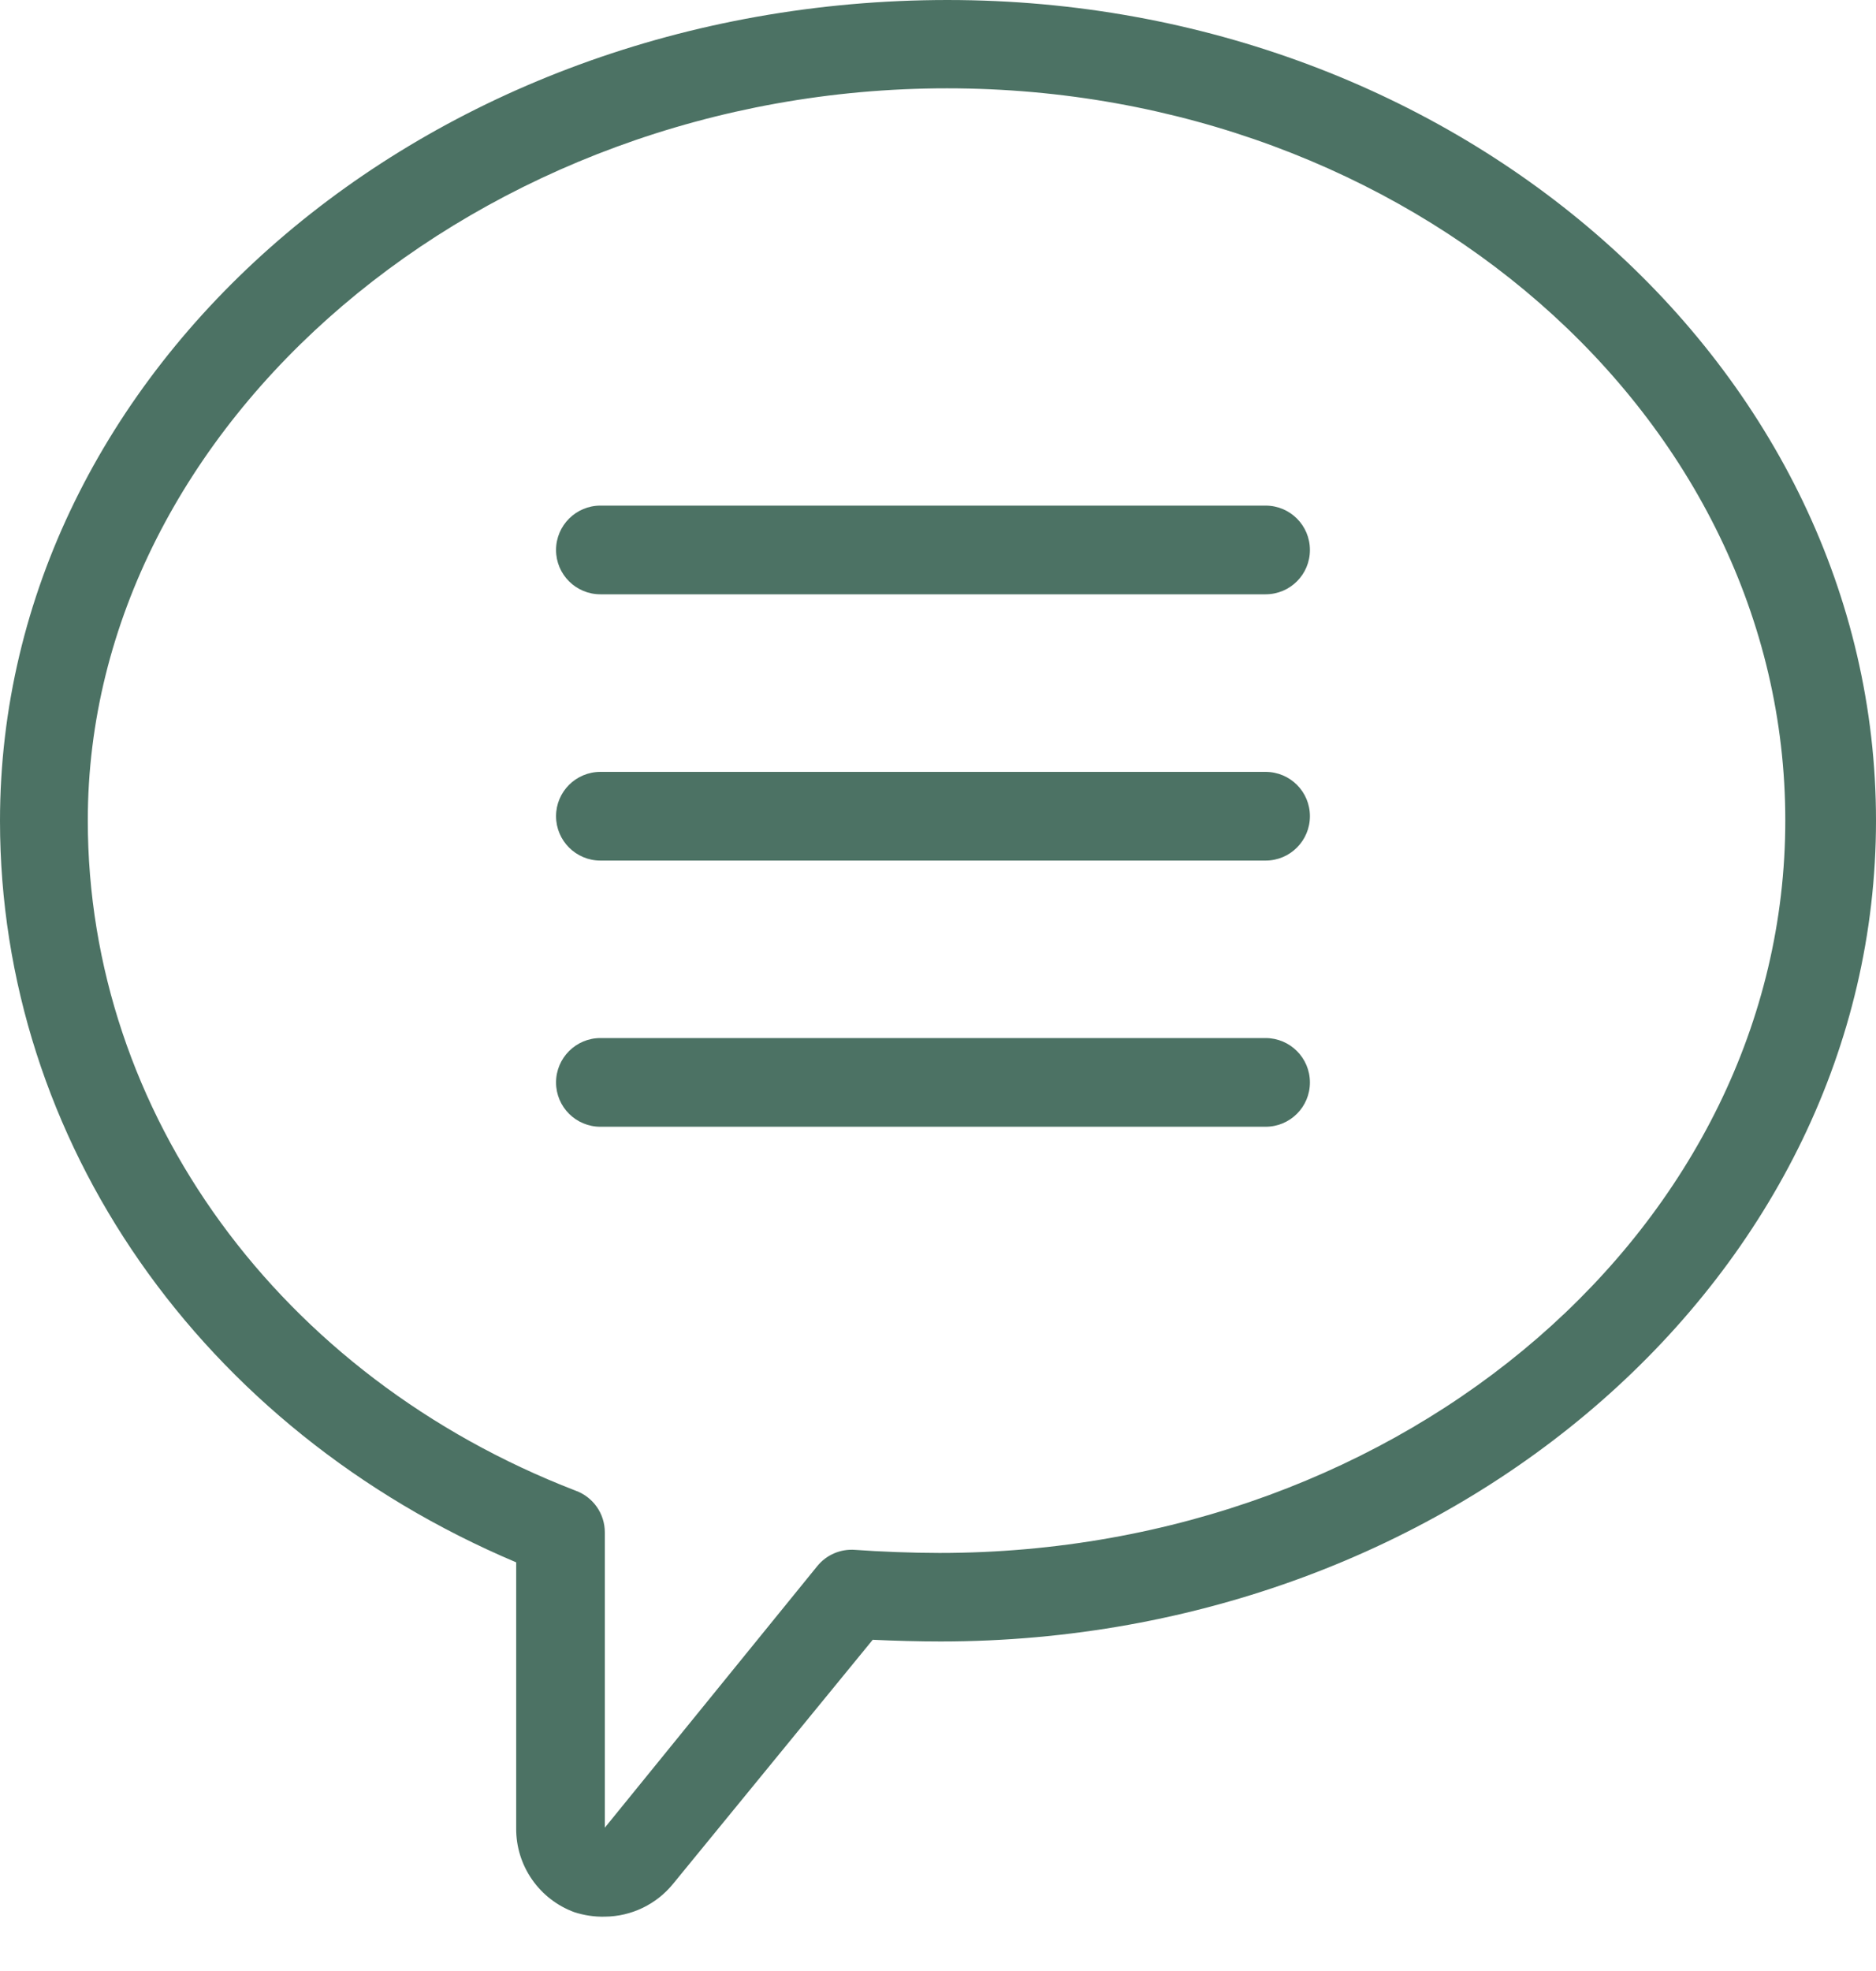 <svg width="20" height="21" viewBox="0 0 20 21" fill="none" xmlns="http://www.w3.org/2000/svg">
<path d="M10.105 0C4.534 0 9.49814e-09 3.924 9.49814e-09 8.746C-0 12.159 2.146 15.227 5.503 16.646V19.482C5.502 19.676 5.561 19.866 5.672 20.025C5.783 20.185 5.94 20.306 6.122 20.373C6.227 20.407 6.338 20.424 6.448 20.421C6.731 20.419 6.998 20.29 7.176 20.071L9.304 17.471C9.54 17.482 9.802 17.489 10.027 17.489C15.525 17.489 20 13.566 20 8.743C20 3.921 15.556 5.98991e-05 10.105 5.98991e-05L10.105 0ZM10.015 16.546C9.734 16.546 9.372 16.532 9.117 16.513C8.962 16.501 8.811 16.565 8.713 16.686L6.448 19.473V16.327C6.448 16.127 6.324 15.95 6.136 15.882C2.983 14.665 0.936 11.864 0.936 8.741C0.936 4.512 5.132 0.941 10.096 0.941C15.024 0.941 19.033 4.439 19.033 8.741C19.033 13.043 14.993 16.546 10.015 16.546L10.015 16.546Z" fill="#4C7264"/>
<path d="M13.492 5.387H6.401C6.14 5.387 5.928 5.599 5.928 5.86C5.928 6.121 6.14 6.332 6.401 6.332H13.492C13.754 6.332 13.965 6.121 13.965 5.86C13.965 5.598 13.754 5.387 13.492 5.387Z" fill="#4C7264"/>
<path d="M13.492 8.224H6.401C6.14 8.224 5.928 8.435 5.928 8.696C5.928 8.957 6.14 9.169 6.401 9.169H13.492C13.754 9.169 13.965 8.957 13.965 8.696C13.965 8.435 13.754 8.224 13.492 8.224Z" fill="#4C7264"/>
<path d="M13.492 11.06H6.401C6.14 11.06 5.928 11.272 5.928 11.533C5.928 11.794 6.14 12.005 6.401 12.005H13.492C13.754 12.005 13.965 11.794 13.965 11.533C13.965 11.272 13.754 11.06 13.492 11.06Z" fill="#4C7264"/>
</svg>
